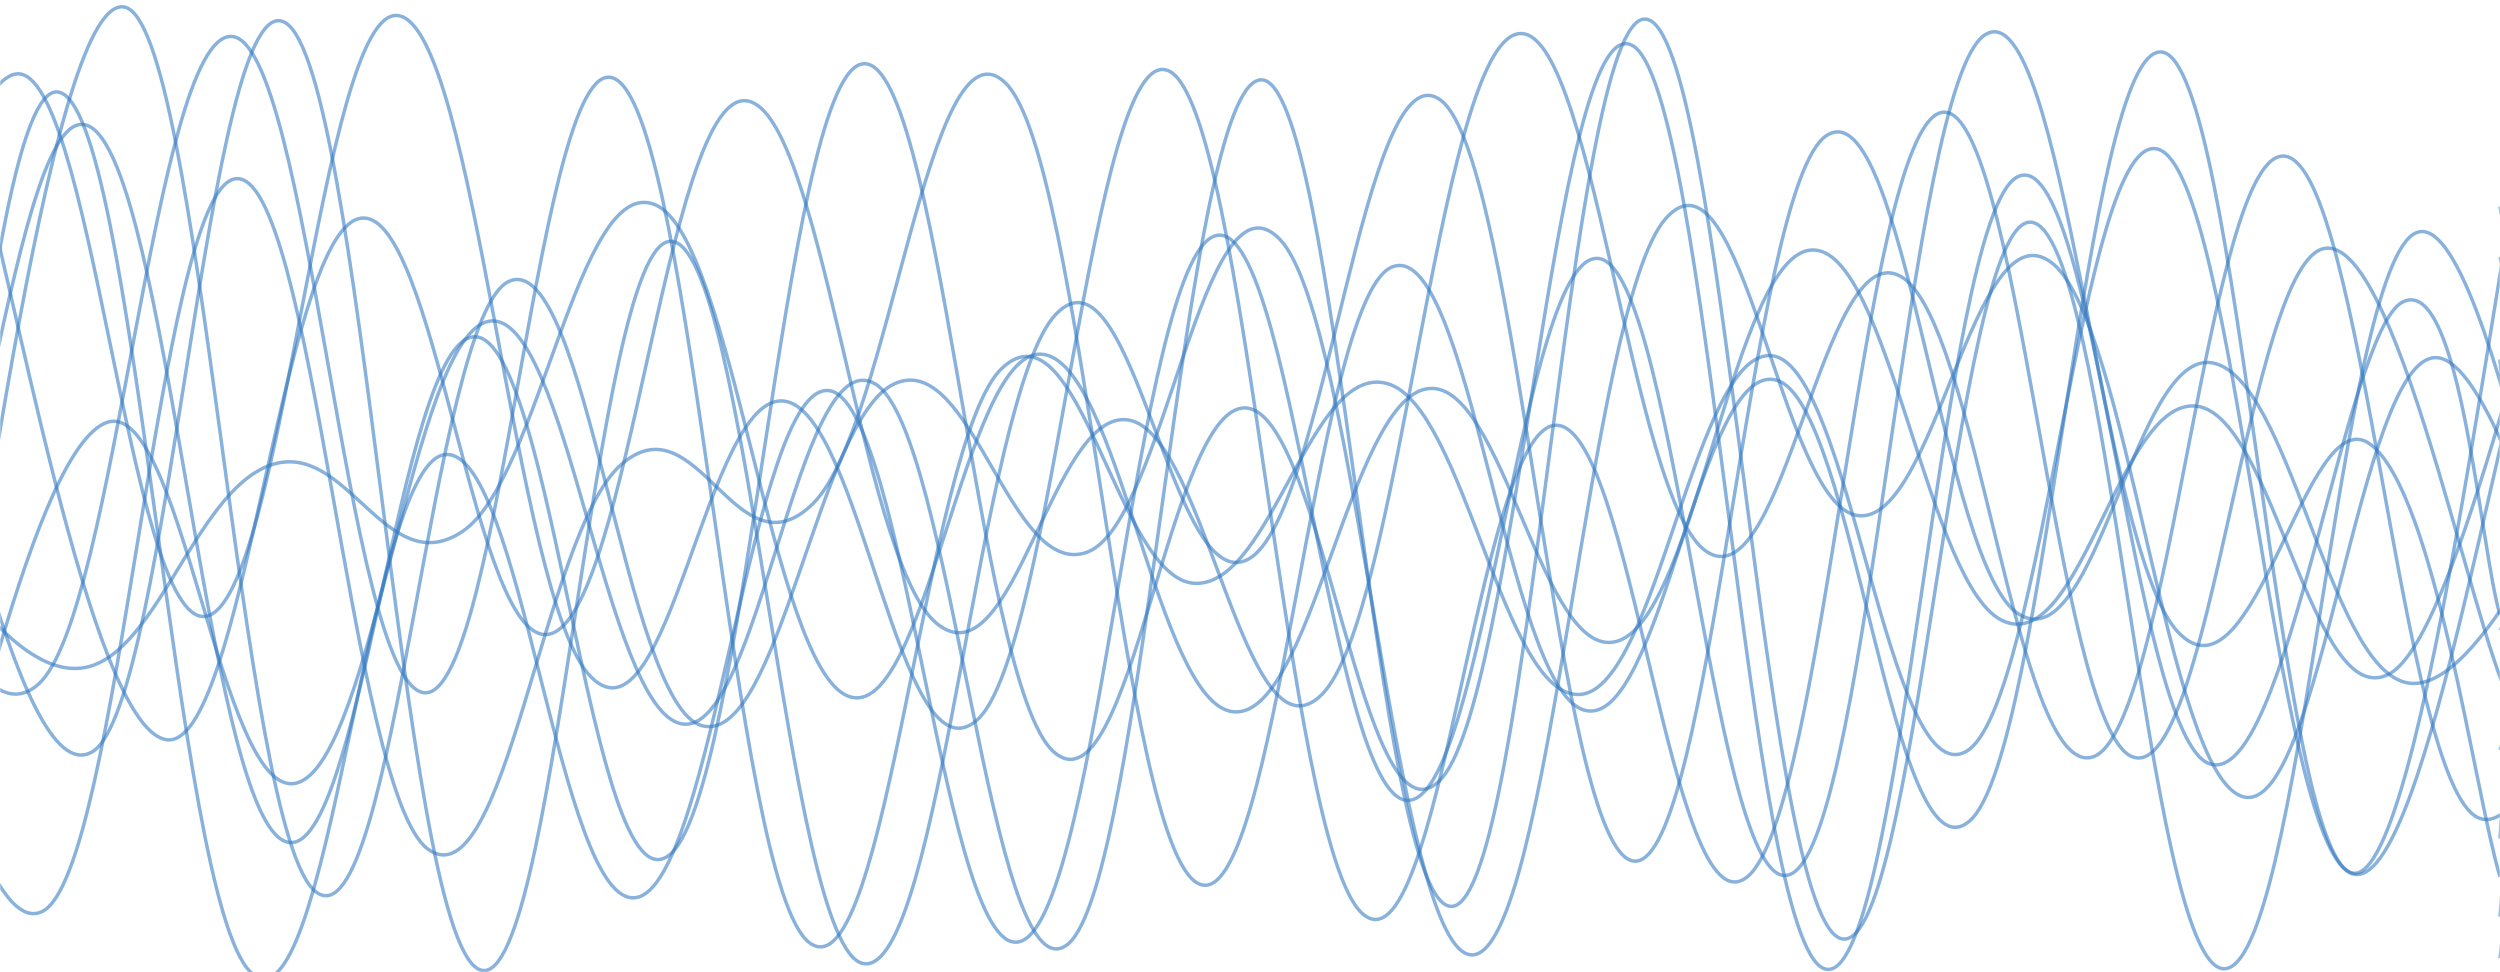 <svg xmlns="http://www.w3.org/2000/svg" version="1.1" xmlns:xlink="http://www.w3.org/1999/xlink" xmlns:svgjs="http://svgjs.com/svgjs" width="1440" height="560" preserveAspectRatio="none" viewBox="0 0 1440 560">
    <g mask="url(&quot;#SvgjsMask1195&quot;)" fill="none">
        <path d="M -57.79,145 C -35.59,202.6 8.81,459.4 53.21,433 C 97.61,406.6 119.81,-12 164.21,13 C 208.61,38 230.81,532.8 275.21,558 C 319.61,583.2 341.81,139.6 386.21,139 C 430.61,138.4 452.81,546.6 497.21,555 C 541.61,563.4 563.81,227.6 608.21,181 C 652.61,134.4 674.81,346.6 719.21,322 C 763.61,297.4 785.81,23.2 830.21,58 C 874.61,92.8 896.81,492 941.21,496 C 985.61,500 1007.81,106.4 1052.21,78 C 1096.61,49.6 1118.81,327.8 1163.21,354 C 1207.61,380.2 1229.81,201.2 1274.21,209 C 1318.61,216.8 1340.81,381.4 1385.21,393 C 1429.61,404.6 1485.25,259.2 1496.21,267 C 1507.17,274.8 1451.24,399 1440,432" stroke="rgba(51, 121, 194, 0.58)" stroke-width="2"></path>
        <path d="M -103.498,429 C -81.3,351.8 -36.9,57.8 7.502,43 C 51.9,28.2 74.1,361.8 118.502,355 C 162.9,348.2 185.1,2 229.502,9 C 273.9,16 296.1,345.6 340.502,390 C 384.9,434.4 407.1,226 451.502,231 C 495.9,236 518.1,453 562.502,415 C 606.9,377 629.1,18.8 673.502,41 C 717.9,63.2 740.1,485.2 784.502,526 C 828.9,566.8 851.1,249.2 895.502,245 C 939.9,240.8 962.1,541 1006.502,505 C 1050.9,469 1073.1,78.8 1117.502,65 C 1161.9,51.2 1184.1,420.4 1228.502,436 C 1272.9,451.6 1295.1,148.2 1339.502,143 C 1383.9,137.8 1430.4,397.2 1450.502,410 C 1470.6,422.8 1442.1,247.6 1440,207" stroke="rgba(51, 121, 194, 0.58)" stroke-width="2"></path>
        <path d="M -51.097,558 C -28.9,495.2 15.5,265.4 59.903,244 C 104.3,222.6 126.5,462.8 170.903,451 C 215.3,439.2 237.5,191.8 281.903,185 C 326.3,178.2 348.5,409.8 392.903,417 C 437.3,424.2 459.5,195.6 503.903,221 C 548.3,246.4 570.5,579 614.903,544 C 659.3,509 681.5,50.4 725.903,46 C 770.3,41.6 792.5,529 836.903,522 C 881.3,515 903.5,7.4 947.903,11 C 992.3,14.6 1014.5,516.6 1058.903,540 C 1103.3,563.4 1125.5,124.4 1169.903,128 C 1214.3,131.6 1236.5,556.8 1280.903,558 C 1325.3,559.2 1347.5,151.6 1391.903,134 C 1436.3,116.4 1493.28,473 1502.903,470 C 1512.52,467 1452.58,189.2 1440,119" stroke="rgba(51, 121, 194, 0.58)" stroke-width="2"></path>
        <path d="M -88.768,221 C -66.57,255.6 -22.17,434 22.232,394 C 66.63,354 88.83,20 133.232,21 C 177.63,22 199.83,394 244.232,399 C 288.63,404 310.83,17.2 355.232,46 C 399.63,74.8 421.83,509.8 466.232,543 C 510.63,576.2 532.83,253.4 577.232,212 C 621.63,170.6 643.83,334.2 688.232,336 C 732.63,337.8 754.83,208.2 799.232,221 C 843.63,233.8 865.83,403.2 910.232,400 C 954.63,396.8 976.83,198.4 1021.232,205 C 1065.63,211.6 1087.83,456.8 1132.232,433 C 1176.63,409.2 1198.83,72 1243.232,86 C 1287.63,100 1309.83,484.6 1354.232,503 C 1398.63,521.4 1448.08,173 1465.232,178 C 1482.39,183 1445.05,458 1440,528" stroke="rgba(51, 121, 194, 0.58)" stroke-width="2"></path>
        <path d="M -170.133,8 C -147.93,78.4 -103.53,347 -59.133,360 C -14.73,373 7.47,48.2 51.867,73 C 96.27,97.8 118.47,459.8 162.867,484 C 207.27,508.2 229.47,192.2 273.867,194 C 318.27,195.8 340.47,524.4 384.867,493 C 429.27,461.6 451.47,49 495.867,37 C 540.27,25 562.47,393.4 606.867,433 C 651.27,472.6 673.47,231.6 717.867,235 C 762.27,238.4 784.47,491.8 828.867,450 C 873.27,408.2 895.47,4.4 939.867,26 C 984.27,47.6 1006.47,542.8 1050.867,558 C 1095.27,573.2 1117.47,125.6 1161.867,102 C 1206.27,78.4 1228.47,425.6 1272.867,440 C 1317.27,454.4 1350.44,191.2 1383.867,174 C 1417.29,156.8 1428.77,318 1440,354" stroke="rgba(51, 121, 194, 0.58)" stroke-width="2"></path>
        <path d="M -66.451,277 C -44.25,298.6 0.15,386.8 44.549,385 C 88.95,383.2 111.15,283.8 155.549,268 C 199.95,252.2 222.15,336 266.549,306 C 310.95,276 333.15,99 377.549,118 C 421.95,137 444.15,383.8 488.549,401 C 532.95,418.2 555.15,202.2 599.549,204 C 643.95,205.8 666.15,406 710.549,410 C 754.95,414 777.15,232.2 821.549,224 C 865.95,215.8 888.15,385 932.549,369 C 976.95,353 999.15,146.2 1043.549,144 C 1087.95,141.8 1110.15,340 1154.549,358 C 1198.95,376 1221.15,228 1265.549,234 C 1309.95,240 1332.15,412.8 1376.549,388 C 1420.95,363.2 1474.86,77.2 1487.549,110 C 1500.24,142.8 1449.51,463.6 1440,552" stroke="rgba(51, 121, 194, 0.58)" stroke-width="2"></path>
        <path d="M -86.628,212 C -64.43,274.6 -20.03,546.8 24.372,525 C 68.77,503.2 90.97,110.2 135.372,103 C 179.77,95.8 201.97,456 246.372,489 C 290.77,522 312.97,307.8 357.372,268 C 401.77,228.2 423.97,334 468.372,290 C 512.77,246 534.97,4.2 579.372,48 C 623.77,91.8 645.97,487.8 690.372,509 C 734.77,530.2 756.97,174 801.372,154 C 845.77,134 867.97,396 912.372,409 C 956.77,422 978.97,206.2 1023.372,219 C 1067.77,231.8 1089.97,510.8 1134.372,473 C 1178.77,435.2 1200.97,24 1245.372,30 C 1289.77,36 1311.97,503.6 1356.372,503 C 1400.77,502.4 1450.65,31 1467.372,27 C 1484.1,23 1445.47,391.8 1440,483" stroke="rgba(51, 121, 194, 0.58)" stroke-width="2"></path>
        <path d="M -39.665,482 C -17.46,386.4 26.94,-2.4 71.335,4 C 115.74,10.4 137.94,482.4 182.335,514 C 226.74,545.6 248.94,181.2 293.335,162 C 337.74,142.8 359.94,406.2 404.335,418 C 448.74,429.8 470.94,241 515.335,221 C 559.74,201 581.94,334.6 626.335,318 C 670.74,301.4 692.94,91.6 737.335,138 C 781.74,184.4 803.94,552.4 848.335,550 C 892.74,547.6 914.94,176.6 959.335,126 C 1003.74,75.4 1025.94,292 1070.335,297 C 1114.74,302 1136.94,118.6 1181.335,151 C 1225.74,183.4 1247.94,448 1292.335,459 C 1336.74,470 1358.94,204.4 1403.335,206 C 1447.74,207.6 1507,478.6 1514.335,467 C 1521.67,455.4 1454.87,211.8 1440,148" stroke="rgba(51, 121, 194, 0.58)" stroke-width="2"></path>
        <path d="M -188.55,72 C -166.35,163.4 -121.95,532.8 -77.55,529 C -33.15,525.2 -10.95,46.8 33.45,53 C 77.85,59.2 100.05,518.2 144.45,560 C 188.85,601.8 211.05,270.6 255.45,262 C 299.85,253.4 322.05,524.4 366.45,517 C 410.85,509.6 433.05,220 477.45,225 C 521.85,230 544.05,559.8 588.45,542 C 632.85,524.2 655.05,152.2 699.45,136 C 743.85,119.8 766.05,458.4 810.45,461 C 854.85,463.6 877.05,140.6 921.45,149 C 965.85,157.4 988.05,528.8 1032.45,503 C 1076.85,477.2 1099.05,47.8 1143.45,20 C 1187.85,-7.8 1210.05,316.8 1254.45,364 C 1298.85,411.2 1328.34,227.8 1365.45,256 C 1402.56,284.2 1425.09,455.2 1440,505" stroke="rgba(51, 121, 194, 0.58)" stroke-width="2"></path>
        <path d="M -15.576,83 C 6.62,151.6 51.02,417.4 95.424,426 C 139.82,434.6 162.02,138.2 206.424,126 C 250.82,113.8 273.02,378.6 317.424,365 C 361.82,351.4 384.02,59.2 428.424,58 C 472.82,56.8 495.02,322.2 539.424,359 C 583.82,395.8 606.02,233.8 650.424,242 C 694.82,250.2 717.02,444.4 761.424,400 C 805.82,355.6 828.02,36.4 872.424,20 C 916.82,3.6 939.02,290.2 983.424,318 C 1027.82,345.8 1050.02,135.4 1094.424,159 C 1138.82,182.6 1161.02,449.8 1205.424,436 C 1249.82,422.2 1272.02,83 1316.424,90 C 1360.82,97 1383.02,450.8 1427.424,471 C 1471.82,491.2 1535.91,212.6 1538.424,191 C 1540.94,169.4 1459.68,328.6 1440,363" stroke="rgba(51, 121, 194, 0.58)" stroke-width="2"></path>
    </g>
    <defs>
        <mask id="SvgjsMask1195">
            <rect width="1440" height="560" fill="#ffffff"></rect>
        </mask>
    </defs>
</svg>
